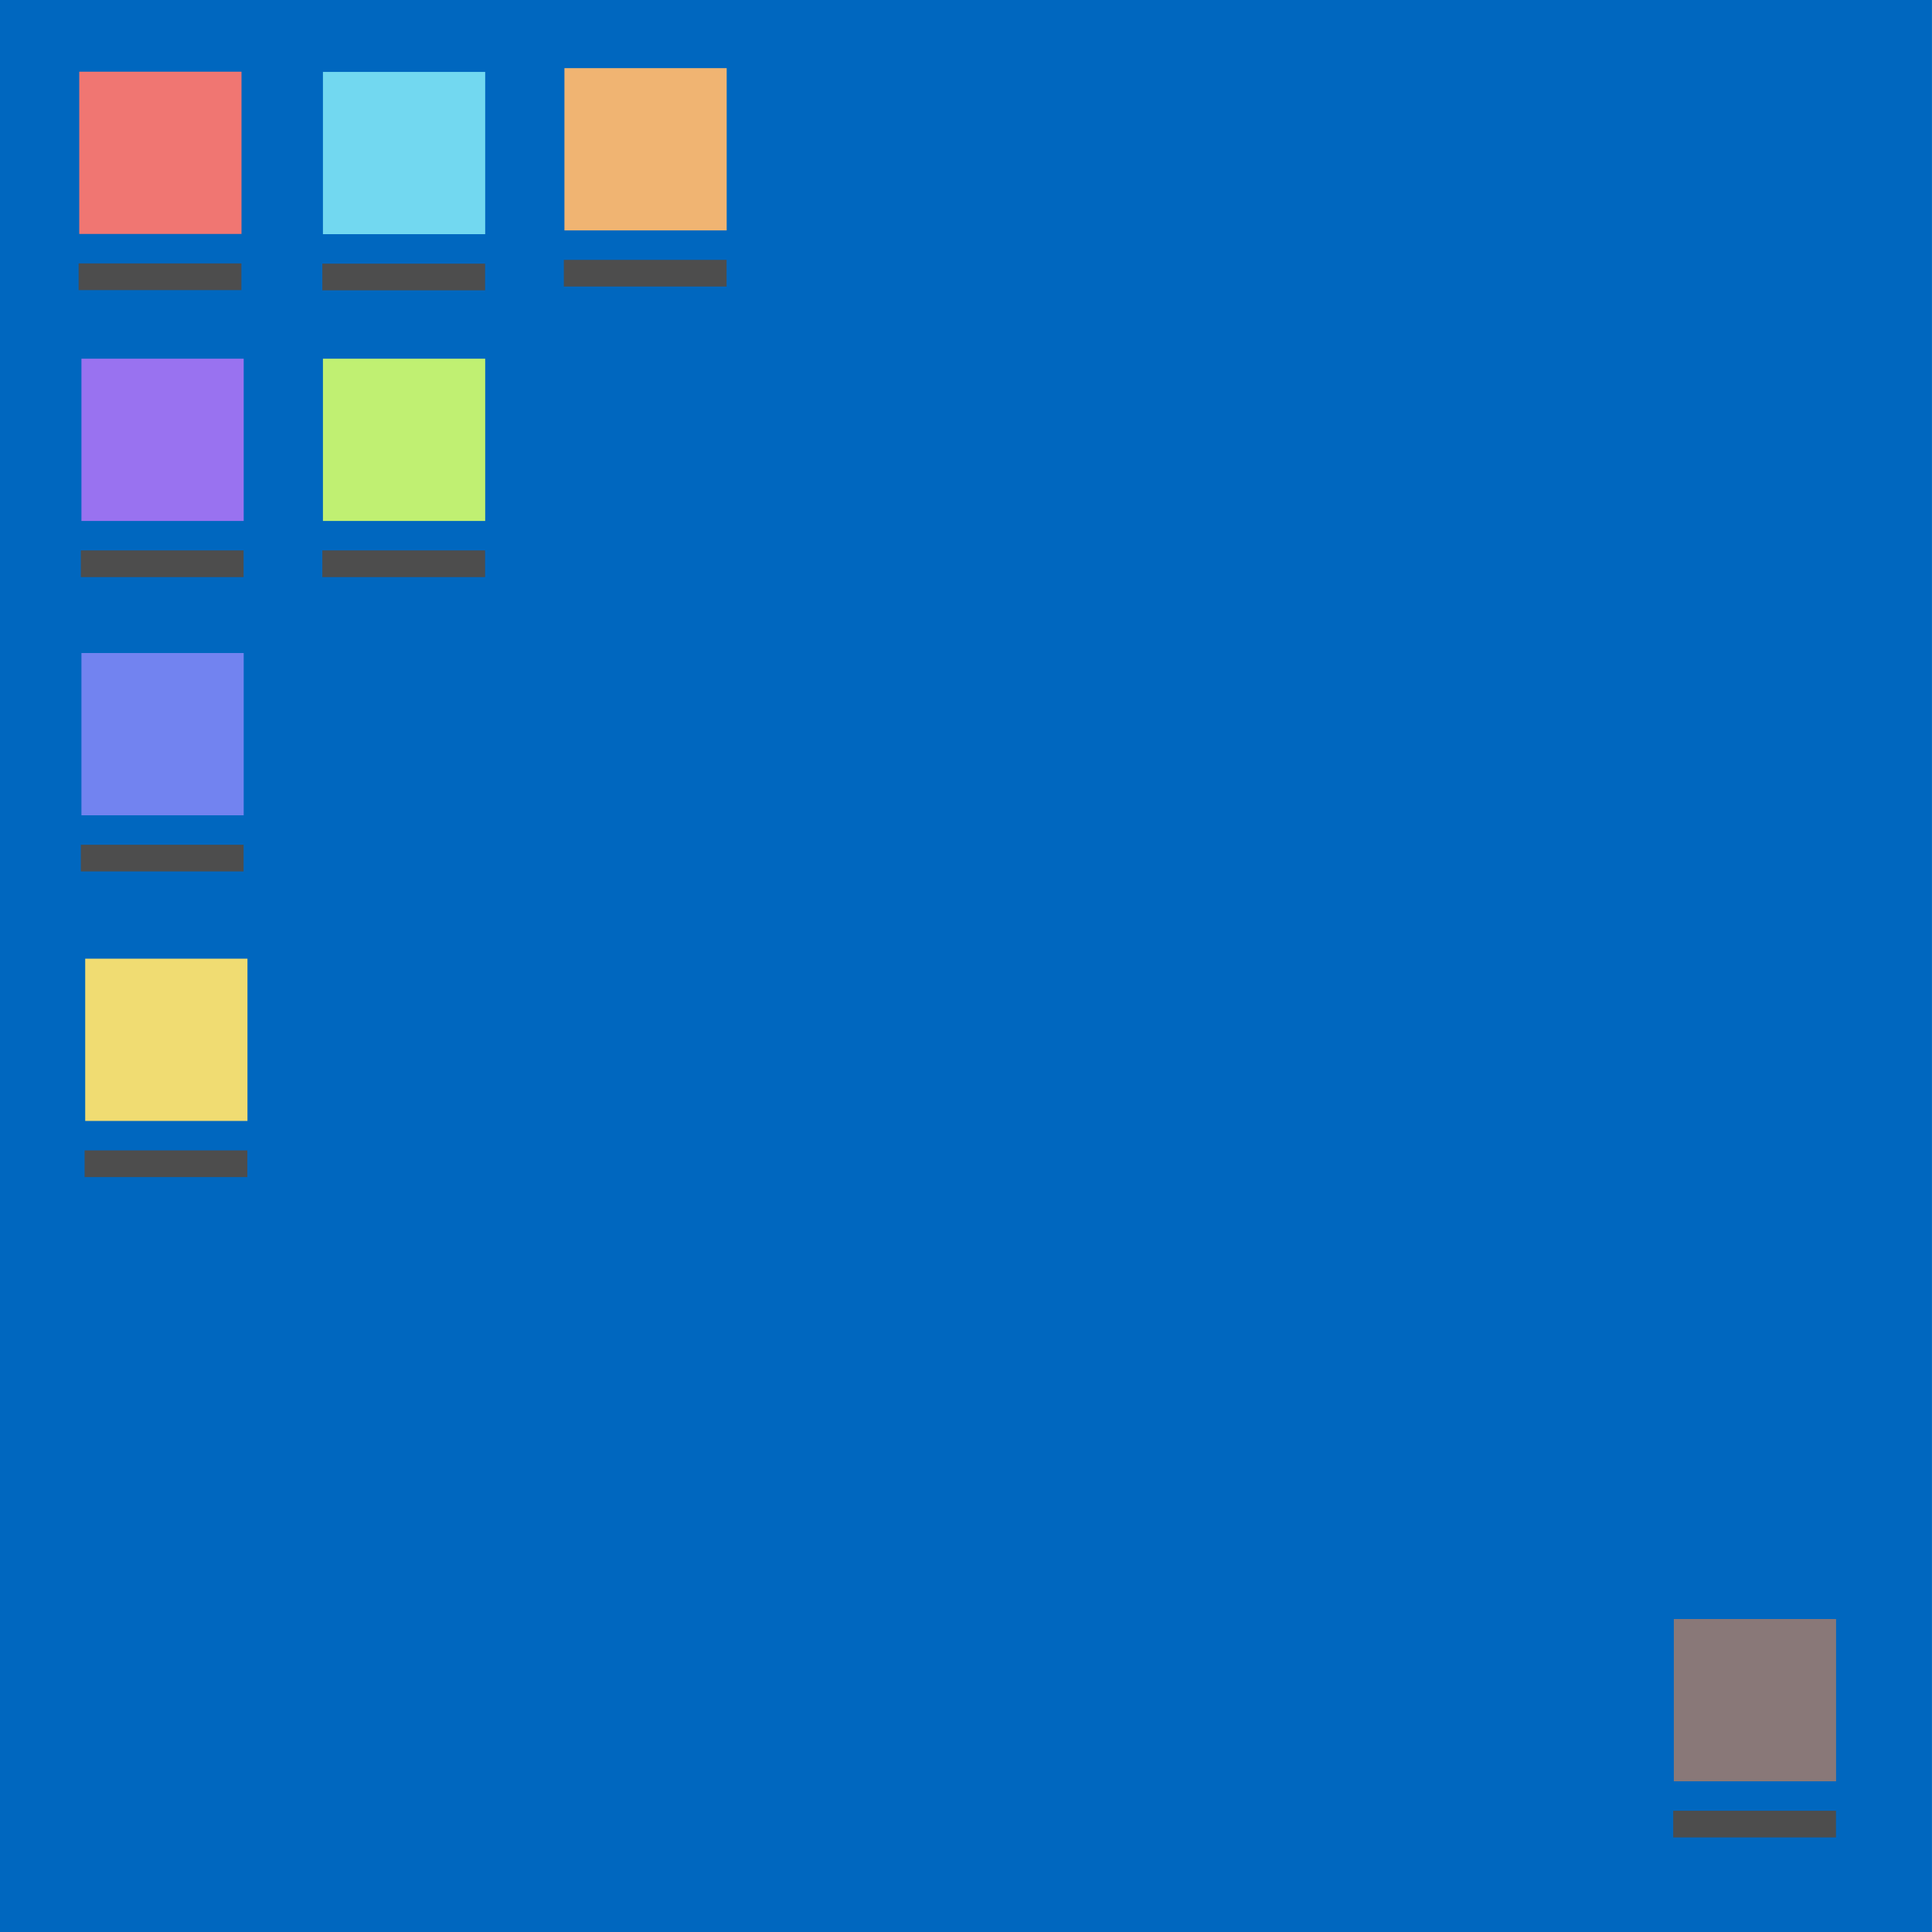 <?xml version="1.0" encoding="UTF-8" standalone="no"?>
<!-- Created with Inkscape (http://www.inkscape.org/) -->

<svg
   xmlns:dc="http://purl.org/dc/elements/1.1/"
   xmlns:cc="http://creativecommons.org/ns#"
   xmlns:rdf="http://www.w3.org/1999/02/22-rdf-syntax-ns#"
   xmlns:svg="http://www.w3.org/2000/svg"
   xmlns="http://www.w3.org/2000/svg"
   xmlns:sodipodi="http://sodipodi.sourceforge.net/DTD/sodipodi-0.dtd"
   xmlns:inkscape="http://www.inkscape.org/namespaces/inkscape"
   width="512"
   height="512"
   viewBox="0 0 512 512"
   id="svg4436"
   version="1.1"
   inkscape:version="0.91 r13725"
   sodipodi:docname="desktop.svg">
  <defs
     id="defs4438" />
  <sodipodi:namedview
     id="base"
     pagecolor="#ffffff"
     bordercolor="#666666"
     borderopacity="1.0"
     inkscape:pageopacity="0.0"
     inkscape:pageshadow="2"
     inkscape:zoom="0.35355339"
     inkscape:cx="-1060.4861"
     inkscape:cy="275.72235"
     inkscape:document-units="px"
     inkscape:current-layer="layer1"
     showgrid="false"
     units="px"
     inkscape:window-width="1920"
     inkscape:window-height="1051"
     inkscape:window-x="0"
     inkscape:window-y="1"
     inkscape:window-maximized="1" />
  <g
     inkscape:label="Layer 1"
     inkscape:groupmode="layer"
     id="layer1"
     transform="translate(0,-540.362)">
    <rect
       style="fill:#0067bf;fill-opacity:1"
       id="rect4444"
       width="511.995"
       height="512.005"
       x="-0.004"
       y="540.358" />
    <g
       id="g4990">
      <rect
         y="559.362"
         x="21"
         height="43"
         width="43"
         id="rect4986"
         style="fill:#f07672;fill-opacity:1" />
      <rect
         y="610.17"
         x="20.838"
         height="7.071"
         width="43.134"
         id="rect4988"
         style="fill:#4d4d4d;fill-opacity:1" />
    </g>
    <g
       transform="translate(0.581,76.06)"
       id="g4990-3">
      <rect
         y="559.362"
         x="21"
         height="43"
         width="43"
         id="rect4986-1"
         style="fill:#9972f0;fill-opacity:1" />
      <rect
         y="610.17"
         x="20.838"
         height="7.071"
         width="43.134"
         id="rect4988-4"
         style="fill:#4d4d4d;fill-opacity:1" />
    </g>
    <g
       transform="translate(64.581,0.06)"
       id="g4990-34">
      <rect
         y="559.362"
         x="21"
         height="43"
         width="43"
         id="rect4986-9"
         style="fill:#72d8f0;fill-opacity:1" />
      <rect
         y="610.17"
         x="20.838"
         height="7.071"
         width="43.134"
         id="rect4988-8"
         style="fill:#4d4d4d;fill-opacity:1" />
    </g>
    <g
       transform="translate(422.581,410.06)"
       id="g4990-8">
      <rect
         y="559.362"
         x="21"
         height="43"
         width="43"
         id="rect4986-3"
         style="fill:#897878;fill-opacity:1" />
      <rect
         y="610.17"
         x="20.838"
         height="7.071"
         width="43.134"
         id="rect4988-3"
         style="fill:#4d4d4d;fill-opacity:1" />
    </g>
    <g
       transform="translate(0.581,154.06)"
       id="g4990-33">
      <rect
         y="559.362"
         x="21"
         height="43"
         width="43"
         id="rect4986-7"
         style="fill:#7283f0;fill-opacity:1" />
      <rect
         y="610.17"
         x="20.838"
         height="7.071"
         width="43.134"
         id="rect4988-6"
         style="fill:#4d4d4d;fill-opacity:1" />
    </g>
    <g
       transform="translate(1.581,235.06)"
       id="g4990-0">
      <rect
         y="559.362"
         x="21"
         height="43"
         width="43"
         id="rect4986-97"
         style="fill:#f0dc72;fill-opacity:1" />
      <rect
         y="610.17"
         x="20.838"
         height="7.071"
         width="43.134"
         id="rect4988-37"
         style="fill:#4d4d4d;fill-opacity:1" />
    </g>
    <g
       transform="translate(64.581,76.06)"
       id="g4990-09">
      <rect
         y="559.362"
         x="21"
         height="43"
         width="43"
         id="rect4986-74"
         style="fill:#c0f072;fill-opacity:1" />
      <rect
         y="610.17"
         x="20.838"
         height="7.071"
         width="43.134"
         id="rect4988-33"
         style="fill:#4d4d4d;fill-opacity:1" />
    </g>
    <g
       transform="translate(128.581,-0.94)"
       id="g4990-6">
      <rect
         y="559.362"
         x="21"
         height="43"
         width="43"
         id="rect4986-0"
         style="fill:#f0b472;fill-opacity:1" />
      <rect
         y="610.17"
         x="20.838"
         height="7.071"
         width="43.134"
         id="rect4988-69"
         style="fill:#4d4d4d;fill-opacity:1" />
    </g>
  </g>
</svg>
